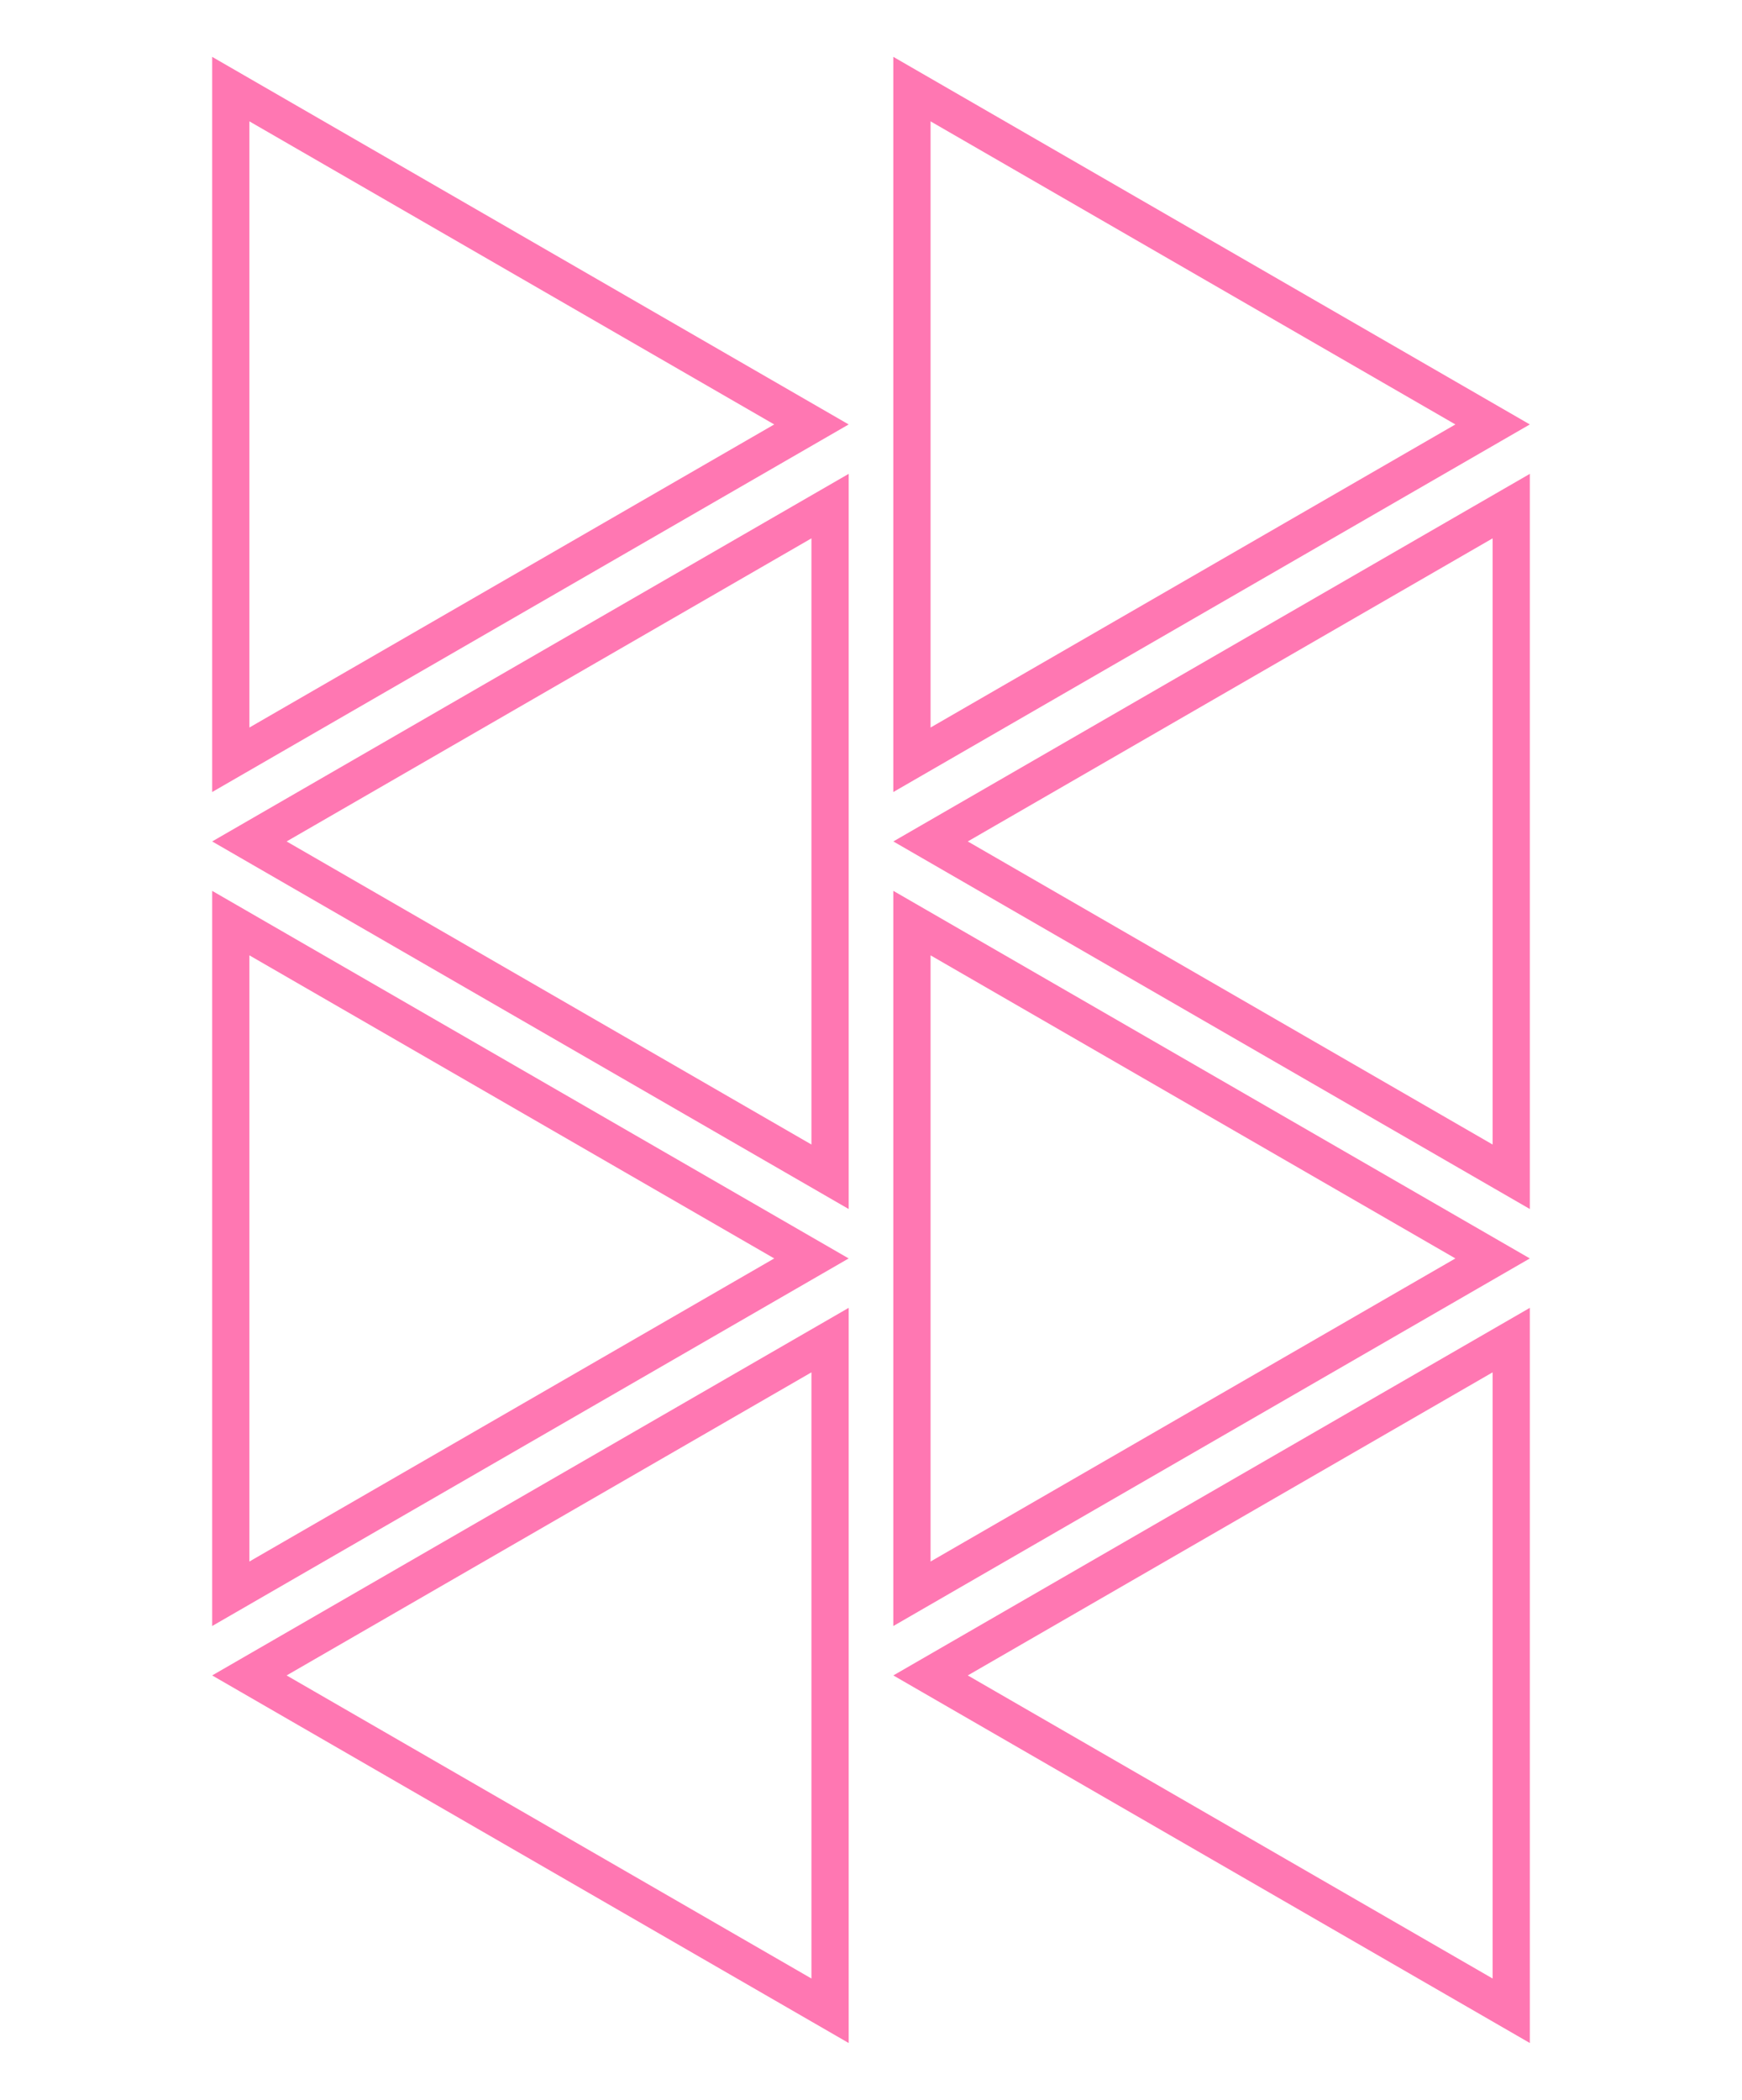 <svg width="468" height="564" viewBox="0 0 468 564" fill="none" xmlns="http://www.w3.org/2000/svg">
<g id="Hero">
<g id="firstarm">
<path id="triangle1" d="M62 23.933L218 114L62 204.067L62 23.933Z" stroke="#FF77B2" stroke-width="10"/>
<path id="triangle3" d="M62 247.933L218 338L62 428.067L62 247.933Z" stroke="#FF77B2" stroke-width="10"/>
<path id="triangle2" d="M223 316.067L67 226L223 135.933L223 316.067Z" stroke="#FF77B2" stroke-width="10"/>
<path id="triangle4" d="M223 540.067L67 450L223 359.933L223 540.067Z" stroke="#FF77B2" stroke-width="10"/>
</g>
<g id="secondarm">
<path id="triangle6" d="M245 23.933L401 114L245 204.067L245 23.933Z" stroke="#FF77B2" stroke-width="10"/>
<path id="triangle7" d="M245 247.933L401 338L245 428.067L245 247.933Z" stroke="#FF77B2" stroke-width="10"/>
<path id="triangle5" d="M406 316.067L250 226L406 135.933L406 316.067Z" stroke="#FF77B2" stroke-width="10"/>
<path id="triangle8" d="M406 540.067L250 450L406 359.933L406 540.067Z" stroke="#FF77B2" stroke-width="10"/>
</g>
</g>
</svg>
